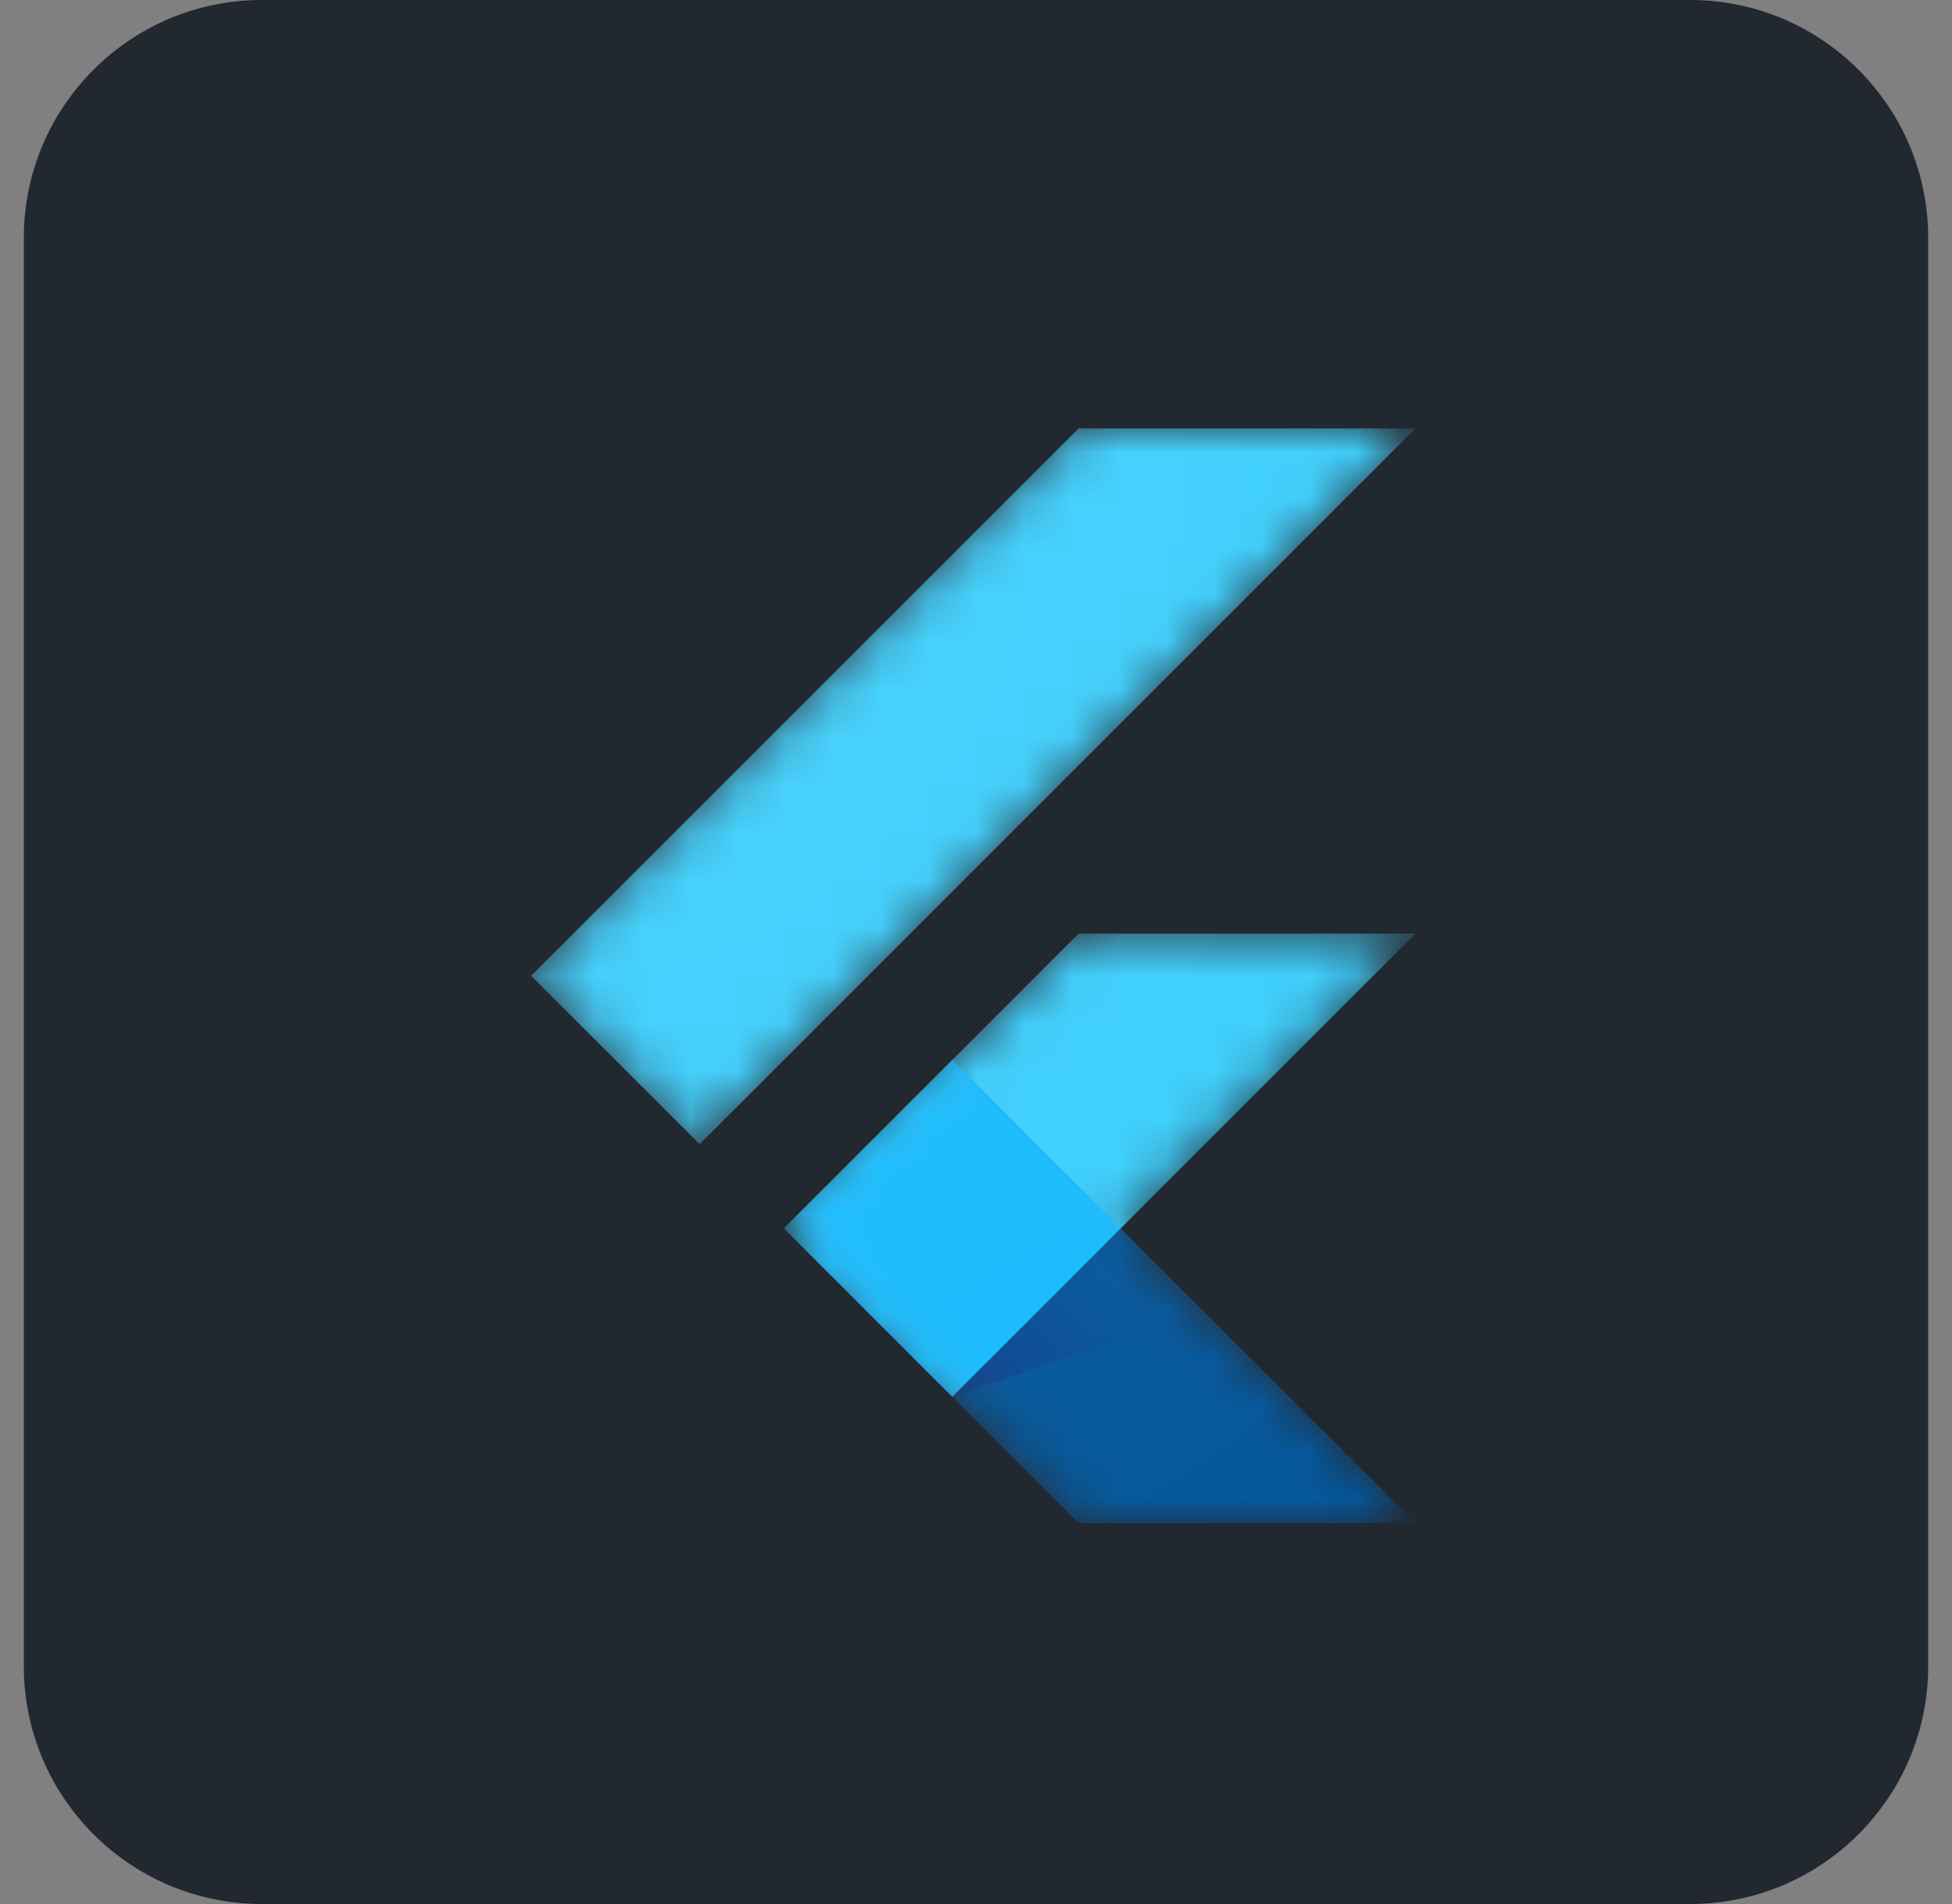 <svg width="41" height="40" viewBox="0 0 41 40" fill="none" xmlns="http://www.w3.org/2000/svg">
<rect x="0" y="0" width="41" height="40" fill="#808080" stroke="none"/>
<g clip-path="url(#clip0_2126_6449)">
<path d="M35.5 0H5.5C2.739 0 0.5 2.239 0.5 5V35C0.5 37.761 2.739 40 5.5 40H35.5C38.261 40 40.5 37.761 40.5 35V5C40.5 2.239 38.261 0 35.5 0Z" fill="#22282F"/>
<mask id="mask0_2126_6449" style="mask-type:luminance" maskUnits="userSpaceOnUse" x="11" y="9" width="19" height="23">
<path d="M29.73 19.613L23.539 25.806L29.73 32H22.655L16.462 25.806L22.655 19.613H29.73ZM22.655 9L11.156 20.499L14.695 24.037L29.73 9H22.655Z" fill="white"/>
</mask>
<g mask="url(#mask0_2126_6449)">
<path d="M16.465 25.806L20.001 29.345L29.731 19.613H22.656L16.465 25.806Z" fill="#39CEFD"/>
</g>
<mask id="mask1_2126_6449" style="mask-type:luminance" maskUnits="userSpaceOnUse" x="11" y="9" width="19" height="23">
<path d="M29.73 19.613L23.539 25.806L29.73 32H22.655L16.462 25.806L22.655 19.613H29.73ZM22.655 9L11.156 20.499L14.695 24.037L29.73 9H22.655Z" fill="white"/>
</mask>
<g mask="url(#mask1_2126_6449)">
<path d="M22.655 9H29.73L14.695 24.037L11.156 20.499L22.655 9Z" fill="#39CEFD"/>
</g>
<mask id="mask2_2126_6449" style="mask-type:luminance" maskUnits="userSpaceOnUse" x="11" y="9" width="19" height="23">
<path d="M29.73 19.613L23.539 25.806L29.73 32H22.655L16.462 25.806L22.655 19.613H29.73ZM22.655 9L11.156 20.499L14.695 24.037L29.73 9H22.655Z" fill="white"/>
</mask>
<g mask="url(#mask2_2126_6449)">
<path d="M20 29.345L22.655 31.997H29.73L23.538 25.806L20 29.345Z" fill="#03569B"/>
</g>
<mask id="mask3_2126_6449" style="mask-type:luminance" maskUnits="userSpaceOnUse" x="11" y="9" width="19" height="23">
<path d="M29.73 19.613L23.539 25.806L29.73 32H22.655L16.462 25.806L22.655 19.613H29.73ZM22.655 9L11.156 20.499L14.695 24.037L29.73 9H22.655Z" fill="white"/>
</mask>
<g mask="url(#mask3_2126_6449)">
<path d="M25.248 27.527L23.538 25.806L20 29.345L25.248 27.527Z" fill="url(#paint0_linear_2126_6449)"/>
</g>
<mask id="mask4_2126_6449" style="mask-type:luminance" maskUnits="userSpaceOnUse" x="11" y="9" width="19" height="23">
<path d="M29.73 19.613L23.539 25.806L29.73 32H22.655L16.462 25.806L22.655 19.613H29.73ZM22.655 9L11.156 20.499L14.695 24.037L29.73 9H22.655Z" fill="white"/>
</mask>
<g mask="url(#mask4_2126_6449)">
<path d="M16.463 25.805L20.001 22.267L23.54 25.805L20.001 29.344L16.463 25.805Z" fill="#16B9FD"/>
</g>
<path d="M29.73 19.613L23.539 25.806L29.73 32H22.655L16.462 25.806L22.655 19.613H29.73ZM22.655 9L11.156 20.499L14.695 24.037L29.73 9H22.655Z" fill="url(#paint1_radial_2126_6449)"/>
</g>
<defs>
<linearGradient id="paint0_linear_2126_6449" x1="21.033" y1="30.028" x2="23.668" y2="27.392" gradientUnits="userSpaceOnUse">
<stop stop-color="#1A237E" stop-opacity="0.4"/>
<stop offset="1" stop-color="#1A237E" stop-opacity="0"/>
</linearGradient>
<radialGradient id="paint1_radial_2126_6449" cx="0" cy="0" r="1" gradientUnits="userSpaceOnUse" gradientTransform="translate(11.678 10.568) scale(28.137 28.137)">
<stop stop-color="white" stop-opacity="0.1"/>
<stop offset="1" stop-color="white" stop-opacity="0"/>
</radialGradient>
<clipPath id="clip0_2126_6449">
<rect width="40" height="40" fill="white" transform="translate(0.5)"/>
</clipPath>
</defs>
</svg>
